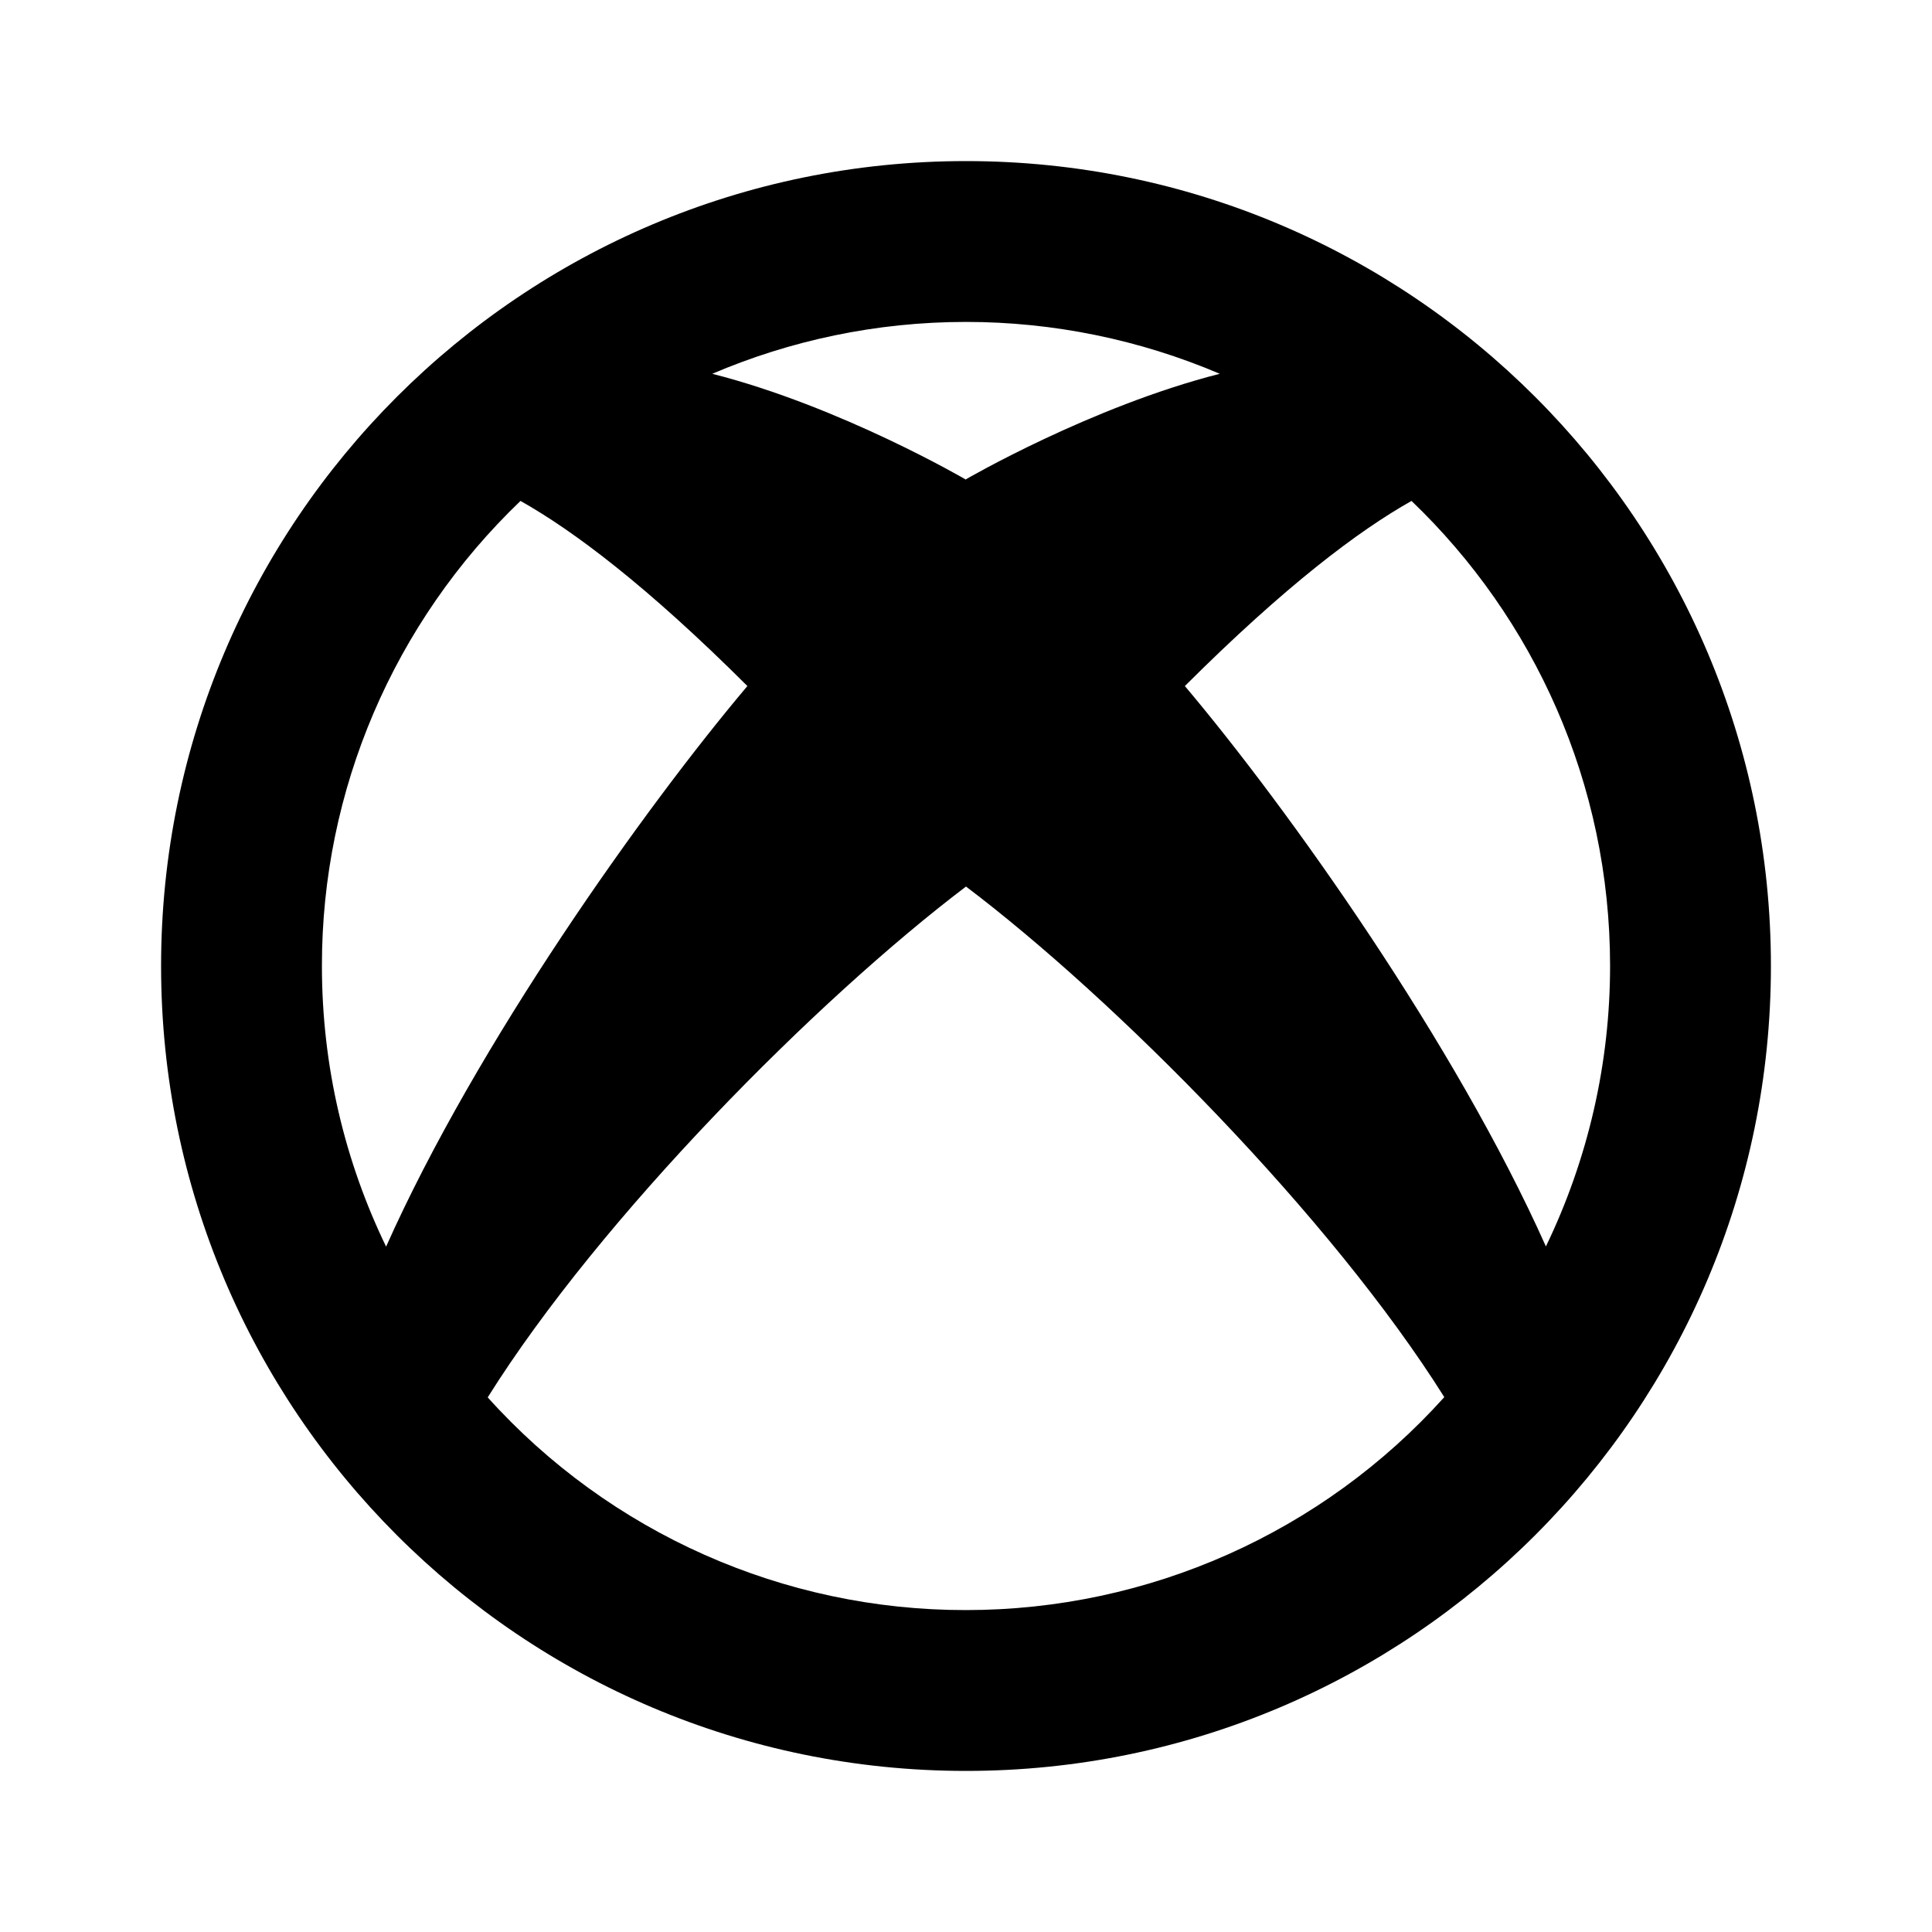 <?xml version="1.0" encoding="UTF-8"?>
<svg xmlns="http://www.w3.org/2000/svg" xmlns:xlink="http://www.w3.org/1999/xlink" width="32" height="32" viewBox="0 0 32 32" version="1.1">
<g id="surface1">
<path style=" stroke:none;fill-rule:nonzero;fill:rgb(0%,0%,0%);fill-opacity:1;" d="M 6.395 20.648 C 7.895 17.285 10.664 13.395 12.379 11.363 C 10.715 9.703 9.496 8.789 8.621 8.297 C 6.52 10.309 5.328 13.09 5.332 16 C 5.332 17.668 5.715 19.242 6.395 20.648 Z M 11.797 6.191 C 13.93 6.734 16 7.945 16 7.945 L 16 7.938 C 16 7.938 18.07 6.734 20.203 6.191 C 18.875 5.625 17.445 5.332 16 5.332 C 14.508 5.332 13.086 5.641 11.797 6.191 Z M 23.379 8.297 C 22.504 8.789 21.289 9.703 19.625 11.363 C 21.34 13.395 24.105 17.285 25.605 20.645 C 26.305 19.195 26.668 17.609 26.668 16 C 26.668 12.973 25.406 10.238 23.379 8.297 Z M 23.922 23.141 C 22.051 20.16 18.469 16.551 16 14.684 C 13.535 16.551 9.949 20.16 8.078 23.145 C 10.098 25.391 12.98 26.672 16 26.668 C 19.023 26.668 21.902 25.387 23.922 23.141 Z M 16 29.332 C 8.637 29.332 2.668 23.363 2.668 16 C 2.668 8.637 8.637 2.668 16 2.668 C 23.363 2.668 29.332 8.637 29.332 16 C 29.332 23.363 23.363 29.332 16 29.332 Z M 16 29.332 "/>
</g>
</svg>

